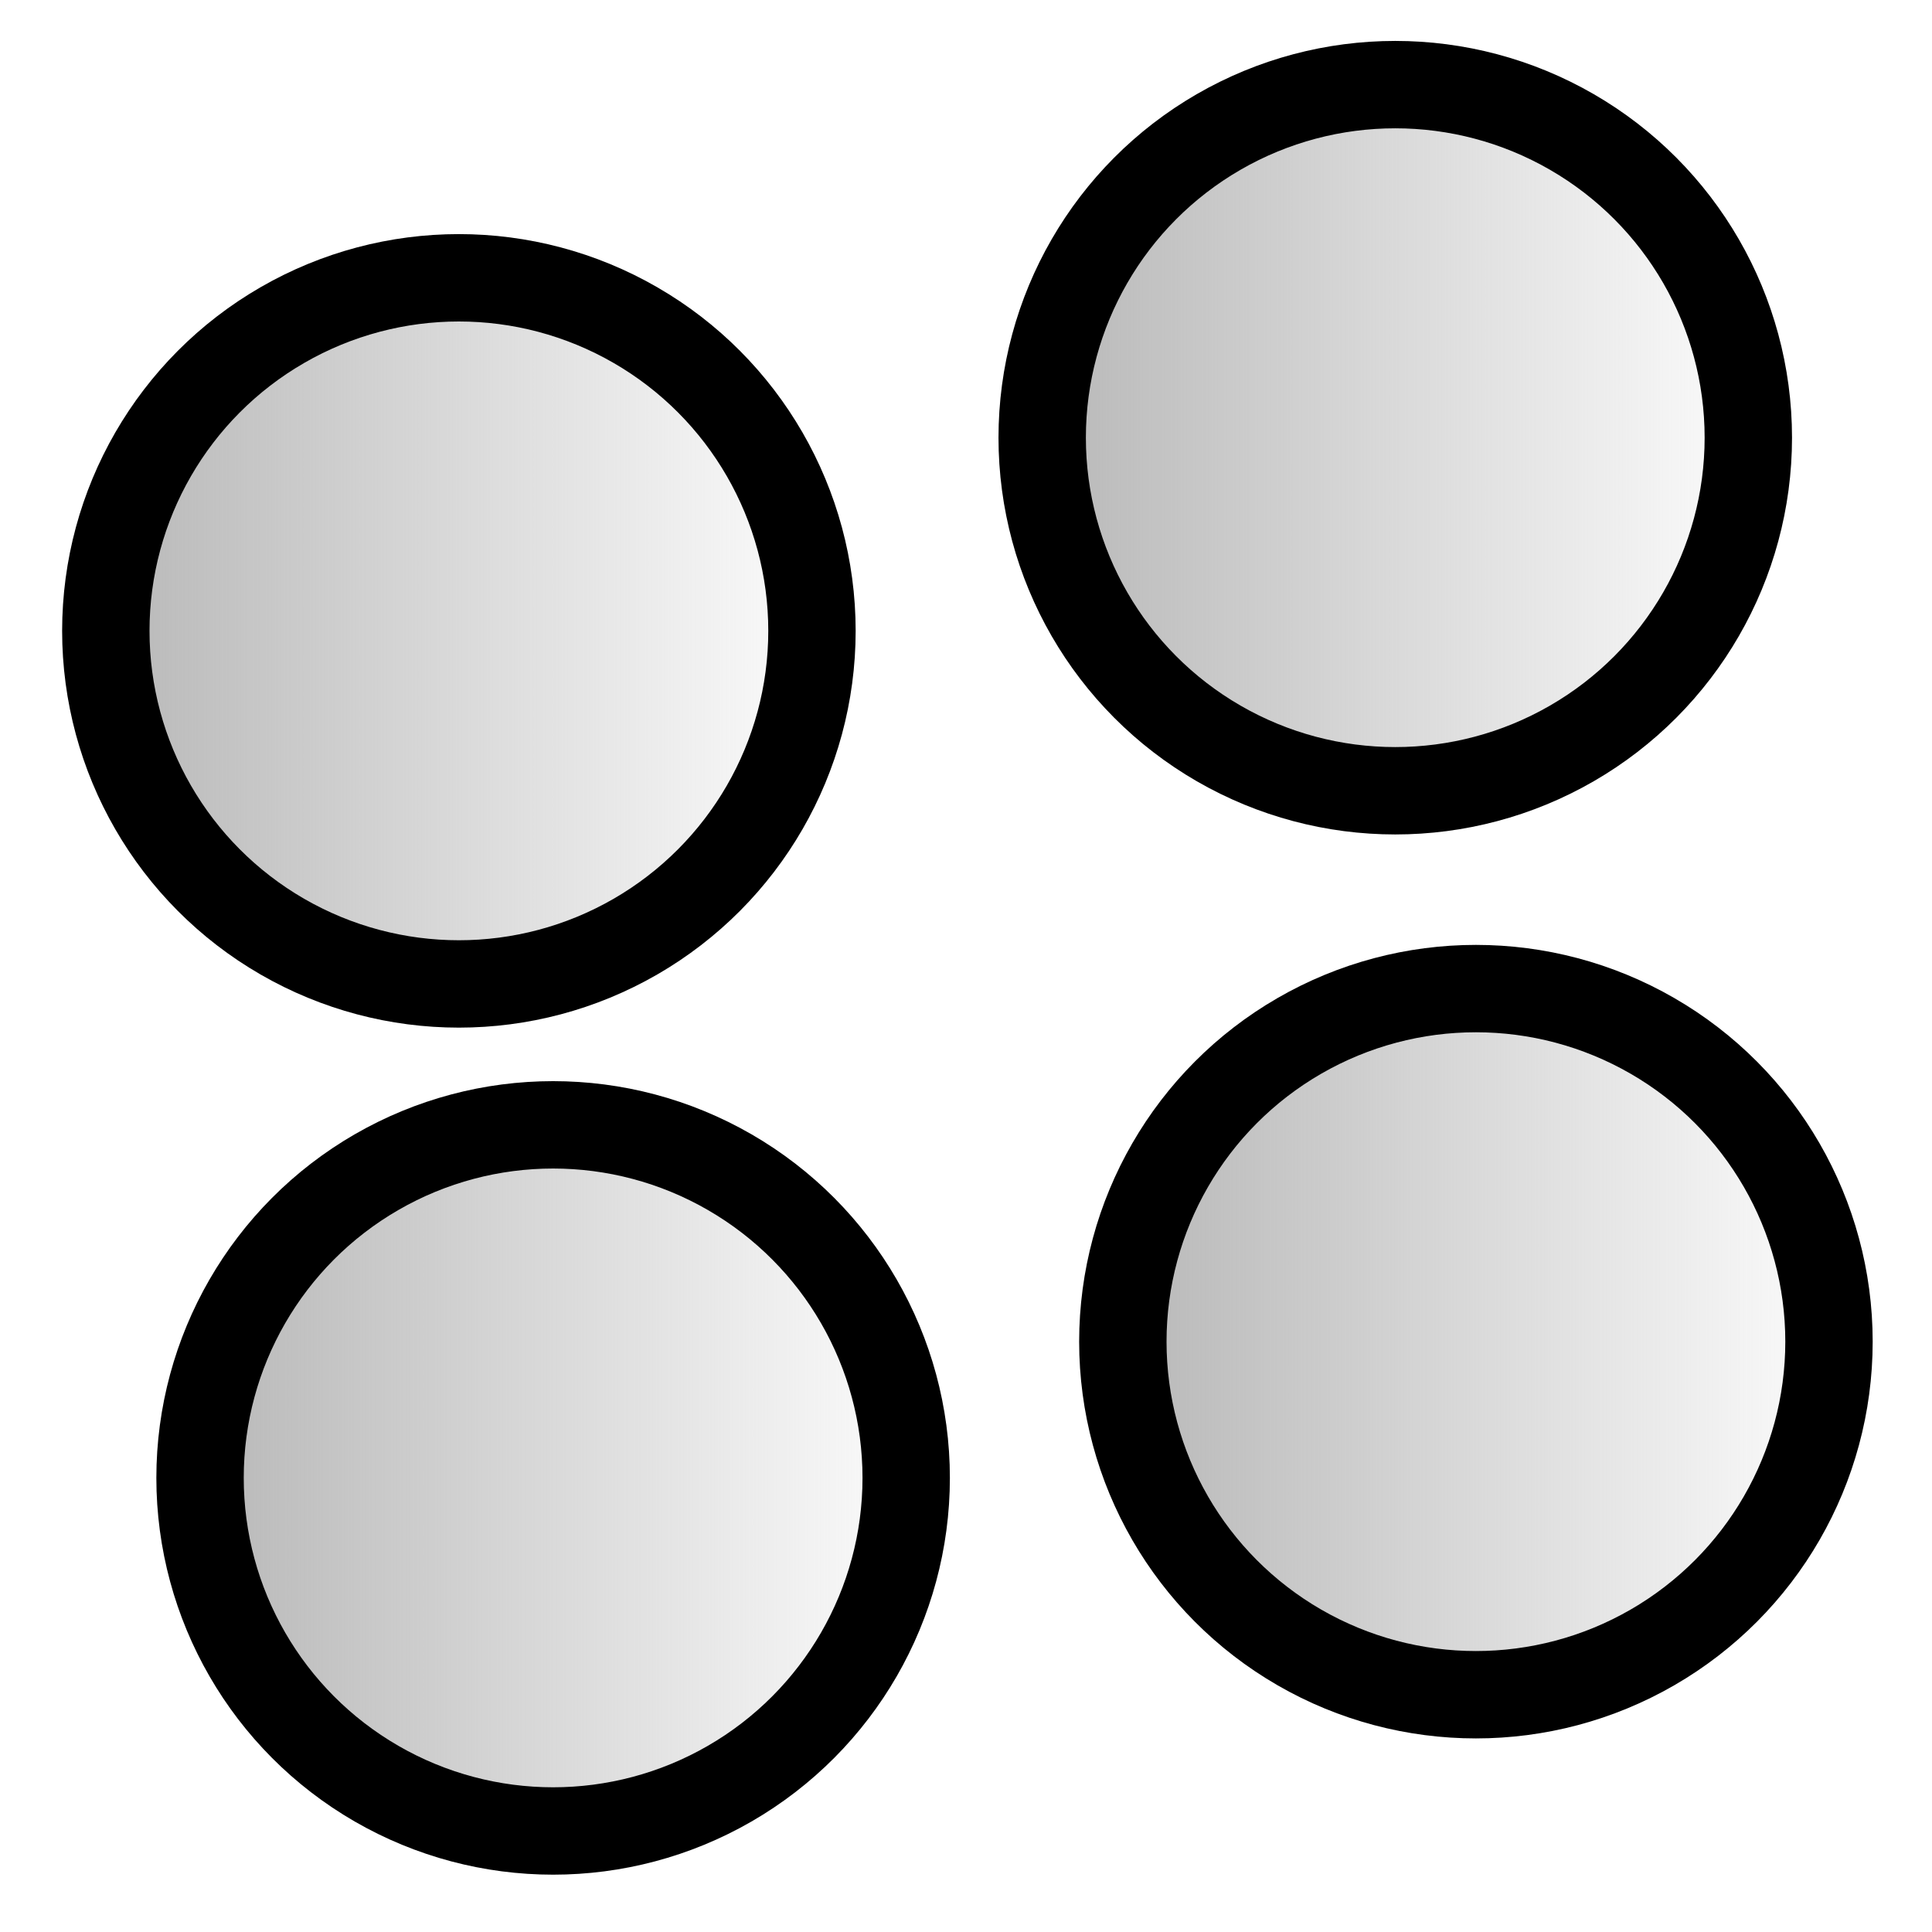 <?xml version="1.0" encoding="UTF-8" standalone="no"?>
<svg
   xmlns:dc="http://purl.org/dc/elements/1.1/"
   xmlns:cc="http://creativecommons.org/ns#"
   xmlns:rdf="http://www.w3.org/1999/02/22-rdf-syntax-ns#"
   xmlns:svg="http://www.w3.org/2000/svg"
   xmlns="http://www.w3.org/2000/svg"
   xmlns:xlink="http://www.w3.org/1999/xlink"
   xml:space="preserve"
   style="enable-background:new 0 0 485 485;"
   viewBox="0 0 485 485"
   y="0px"
   x="0px"
   id="Capa_1"
   version="1.1"><defs
   id="defs8"><linearGradient
     id="linearGradient4608"><stop
       id="stop4604"
       offset="0"
       style="stop-color:#b4b4b4;stop-opacity:1;" /><stop
       id="stop4606"
       offset="1"
       style="stop-color:#b4b4b4;stop-opacity:0;" /></linearGradient><linearGradient
     id="linearGradient844"><stop
       style="stop-color:#ffffff;stop-opacity:1;"
       offset="0"
       id="stop840" /><stop
       style="stop-color:#ffffff;stop-opacity:0;"
       offset="1"
       id="stop842" /></linearGradient><linearGradient
     xlink:href="#linearGradient844"
     id="linearGradient846"
     x1="130.05"
     y1="232.225"
     x2="346.729"
     y2="363.75"
     gradientUnits="userSpaceOnUse"
     gradientTransform="matrix(1.004,0,0,1.004,-132.088,-84.068)" /><linearGradient
     xlink:href="#linearGradient844"
     id="linearGradient846-4"
     x1="130.05"
     y1="232.225"
     x2="346.729"
     y2="363.75"
     gradientUnits="userSpaceOnUse"
     gradientTransform="matrix(1.004,0,0,1.004,109.478,-133.533)" /><linearGradient
     xlink:href="#linearGradient844"
     id="linearGradient846-1"
     x1="130.05"
     y1="232.225"
     x2="346.729"
     y2="363.75"
     gradientUnits="userSpaceOnUse"
     gradientTransform="matrix(1.004,0,0,1.004,131.021,97.254)" /><linearGradient
     xlink:href="#linearGradient844"
     id="linearGradient846-8"
     x1="130.05"
     y1="232.225"
     x2="346.729"
     y2="363.75"
     gradientUnits="userSpaceOnUse"
     gradientTransform="matrix(1.004,0,0,1.004,-111.179,133.643)" /><linearGradient
     gradientTransform="matrix(0.94,0,0,0.94,14.584,16.619)"
     gradientUnits="userSpaceOnUse"
     y2="377.029"
     x2="238.173"
     y1="377.029"
     x1="26.242"
     id="linearGradient4610"
     xlink:href="#linearGradient4608" /><linearGradient
     gradientTransform="matrix(0.94,0,0,0.94,18.584,16.619)"
     gradientUnits="userSpaceOnUse"
     y2="340.64"
     x2="480.373"
     y1="340.64"
     x1="268.442"
     id="linearGradient4612"
     xlink:href="#linearGradient4608" /><linearGradient
     gradientTransform="matrix(0.94,0,0,0.94,18.584,6.619)"
     gradientUnits="userSpaceOnUse"
     y2="109.853"
     x2="458.83"
     y1="109.853"
     x1="246.898"
     id="linearGradient4614"
     xlink:href="#linearGradient4608" /><linearGradient
     gradientTransform="matrix(0.94,0,0,0.94,10.584,8.619)"
     gradientUnits="userSpaceOnUse"
     y2="159.318"
     x2="217.264"
     y1="159.318"
     x1="5.332"
     id="linearGradient4616"
     xlink:href="#linearGradient4608" /></defs>
         
<circle
   r="88.634"
   cy="158.37"
   cx="115.198"
   id="path815"
   style="fill:url(#linearGradient4616);fill-opacity:1;fill-rule:evenodd;stroke:#000000;stroke-width:21.935;stroke-linecap:round;stroke-miterlimit:4;stroke-dasharray:none;stroke-dashoffset:0;stroke-opacity:1" /><circle
   r="88.634"
   cy="109.876"
   cx="350.258"
   id="path815-5"
   style="fill:url(#linearGradient4614);fill-opacity:1;fill-rule:evenodd;stroke:#000000;stroke-width:21.935;stroke-linecap:round;stroke-miterlimit:4;stroke-dasharray:none;stroke-dashoffset:0;stroke-opacity:1" /><circle
   r="88.634"
   cy="336.803"
   cx="370.507"
   id="path815-8"
   style="fill:url(#linearGradient4612);fill-opacity:1;fill-rule:evenodd;stroke:#000000;stroke-width:21.935;stroke-linecap:round;stroke-miterlimit:4;stroke-dasharray:none;stroke-dashoffset:0;stroke-opacity:1" /><circle
   r="88.634"
   cy="371.007"
   cx="138.852"
   id="path815-4"
   style="fill:url(#linearGradient4610);fill-opacity:1;fill-rule:evenodd;stroke:#000000;stroke-width:21.935;stroke-linecap:round;stroke-miterlimit:4;stroke-dasharray:none;stroke-dashoffset:0;stroke-opacity:1" /></svg>